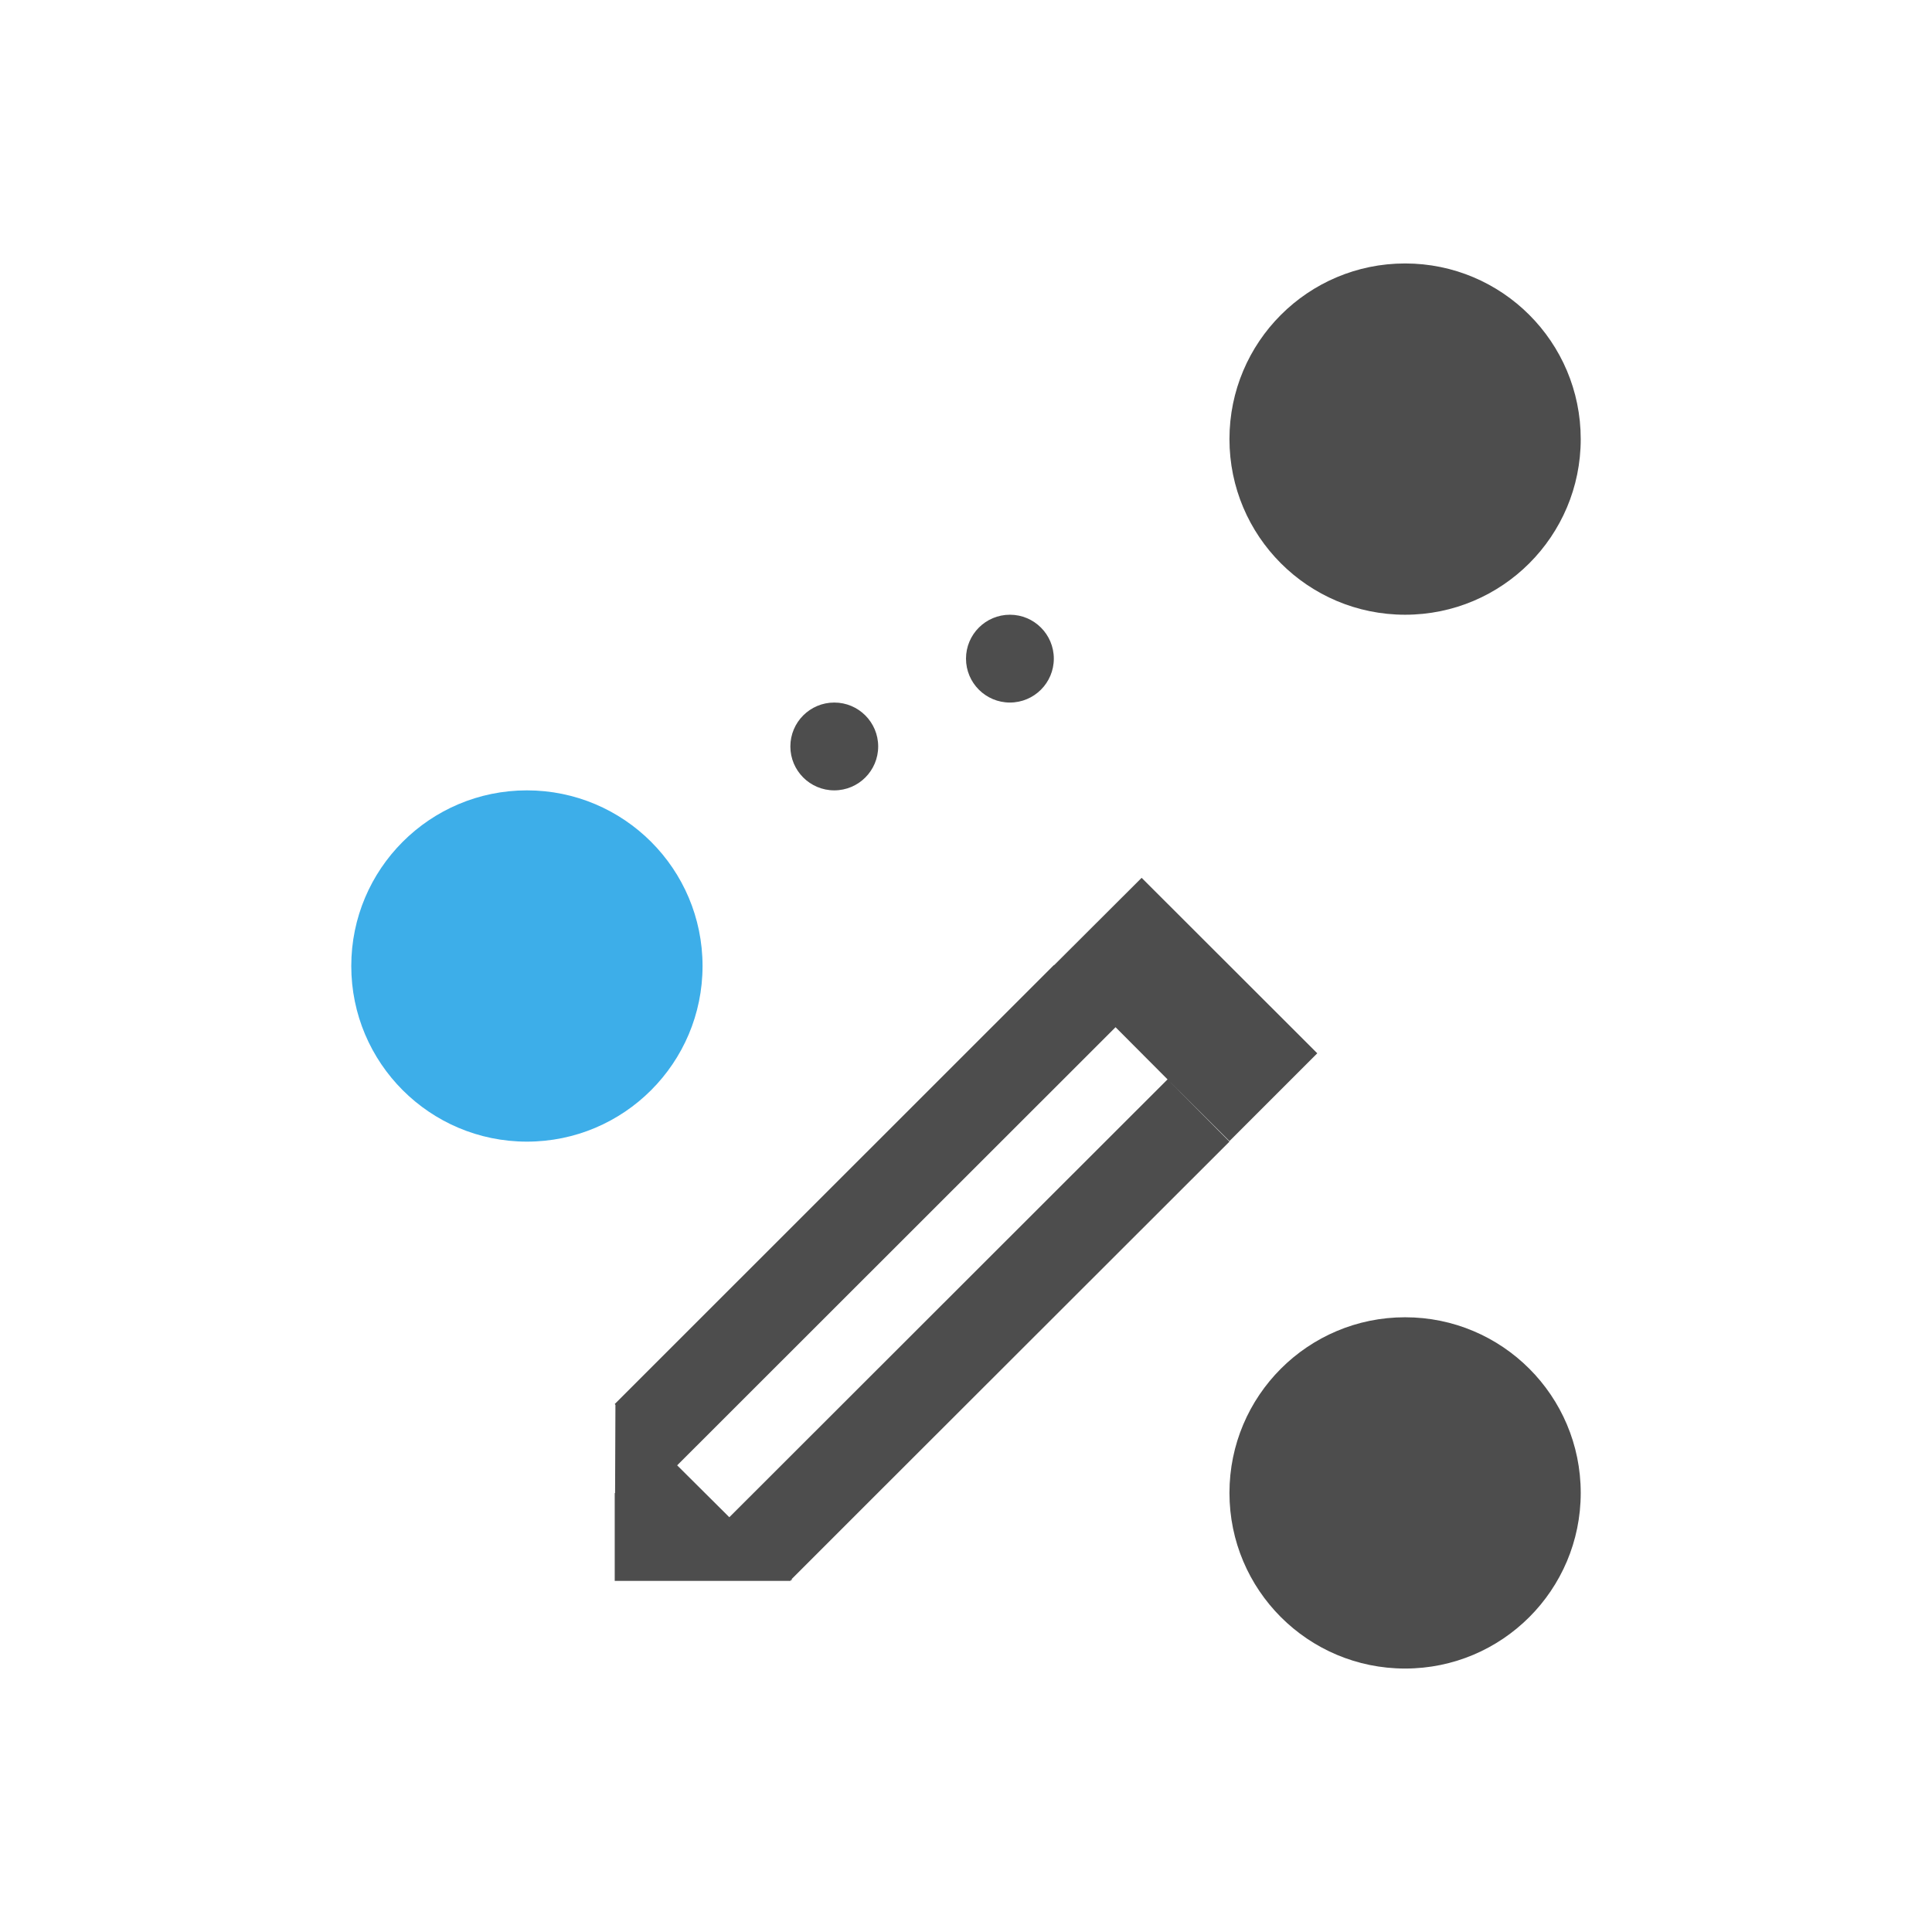 <?xml version="1.0" encoding="UTF-8" standalone="no"?>
<svg
   xmlns:dc="http://purl.org/dc/elements/1.1/"
   xmlns:cc="http://creativecommons.org/ns#"
   xmlns:rdf="http://www.w3.org/1999/02/22-rdf-syntax-ns#"
   xmlns:svg="http://www.w3.org/2000/svg"
   xmlns="http://www.w3.org/2000/svg"
   xmlns:sodipodi="http://sodipodi.sourceforge.net/DTD/sodipodi-0.dtd"
   xmlns:inkscape="http://www.inkscape.org/namespaces/inkscape"
   viewBox="0 0 22 22"
   version="1.1"
   id="svg6"
   sodipodi:docname="view-SAMP-setup.svg"
   inkscape:version="0.92+devel unknown">
  <sodipodi:namedview
     pagecolor="#ffffff"
     bordercolor="#666666"
     inkscape:document-rotation="0"
     borderopacity="1"
     objecttolerance="10"
     gridtolerance="10"
     guidetolerance="10"
     inkscape:pageopacity="0"
     inkscape:pageshadow="2"
     inkscape:window-width="1920"
     inkscape:window-height="1016"
     id="namedview8"
     showgrid="true"
     inkscape:snap-bbox="true"
     inkscape:snap-bbox-edge-midpoints="false"
     inkscape:bbox-nodes="true"
     inkscape:zoom="27.255752"
     inkscape:cx="11"
     inkscape:cy="11"
     inkscape:window-x="0"
     inkscape:window-y="0"
     inkscape:window-maximized="1"
     inkscape:current-layer="svg6">
    <inkscape:grid
       type="xygrid"
       id="grid4269" />
  </sodipodi:namedview>
  <defs
     id="defs3051">
    <style
       type="text/css"
       id="current-color-scheme">
      .ColorScheme-Text {
        color:#4d4d4d;
      }
      </style>
  </defs>
  <path
     style="fill:currentColor;fill-opacity:1;stroke:none"
     d="m 16,3 c -1.105,5.5e-6 -2,0.895 -2,2 0,1.105 0.895,2 2,2 1.105,-5.5e-6 2,-0.895 2,-2 C 18,3.895 17.105,3 16,3 M 11.5,7 C 11.224,7 11,7.224 11,7.5 11,7.776 11.224,8 11.5,8 11.776,8 12,7.776 12,7.5 12,7.224 11.776,7 11.5,7 m -2,1 C 9.224,8 9,8.224 9,8.5 9,8.776 9.224,9 9.5,9 9.776,9 10,8.776 10,8.5 10,8.224 9.776,8 9.5,8 m 6.5,7 c -1.105,6e-6 -2,0.895 -2,2 0,1.105 0.895,2 2,2 1.105,-6e-6 2,-0.895 2,-2 0,-1.105 -0.895,-2 -2,-2"
     class="ColorScheme-Text"
     id="path4"
     inkscape:connector-curvature="0"
     sodipodi:nodetypes="cscsccssscccscccscsc" />
  <circle
     style="fill:#3daee9;fill-opacity:1;stroke:none;stroke-width:0.7;stroke-linecap:round;paint-order:stroke fill markers"
     id="path4273"
     cx="6"
     cy="11"
     r="2" />
  <path
     style="fill:currentColor;fill-opacity:1;stroke:none"
     d="m 13,9.996 -0.996,0.994 h -0.004 l -5,4.998 0.008,0.01 -0.004,1.004 H 7 v 0.99 0.01 h 2 l 0.006,-0.01 H 9.01 9.02 L 9.014,17.982 10,16.996 14,13 13.295,12.291 8.305,17.277 7.711,16.686 12.703,11.697 13.295,12.291 14,12.994 l 1,-1 z"
     class="ColorScheme-Text"
     id="path4-3"
     inkscape:connector-curvature="0"
     sodipodi:nodetypes="cccccccccccccccccccccccc" />
</svg>
